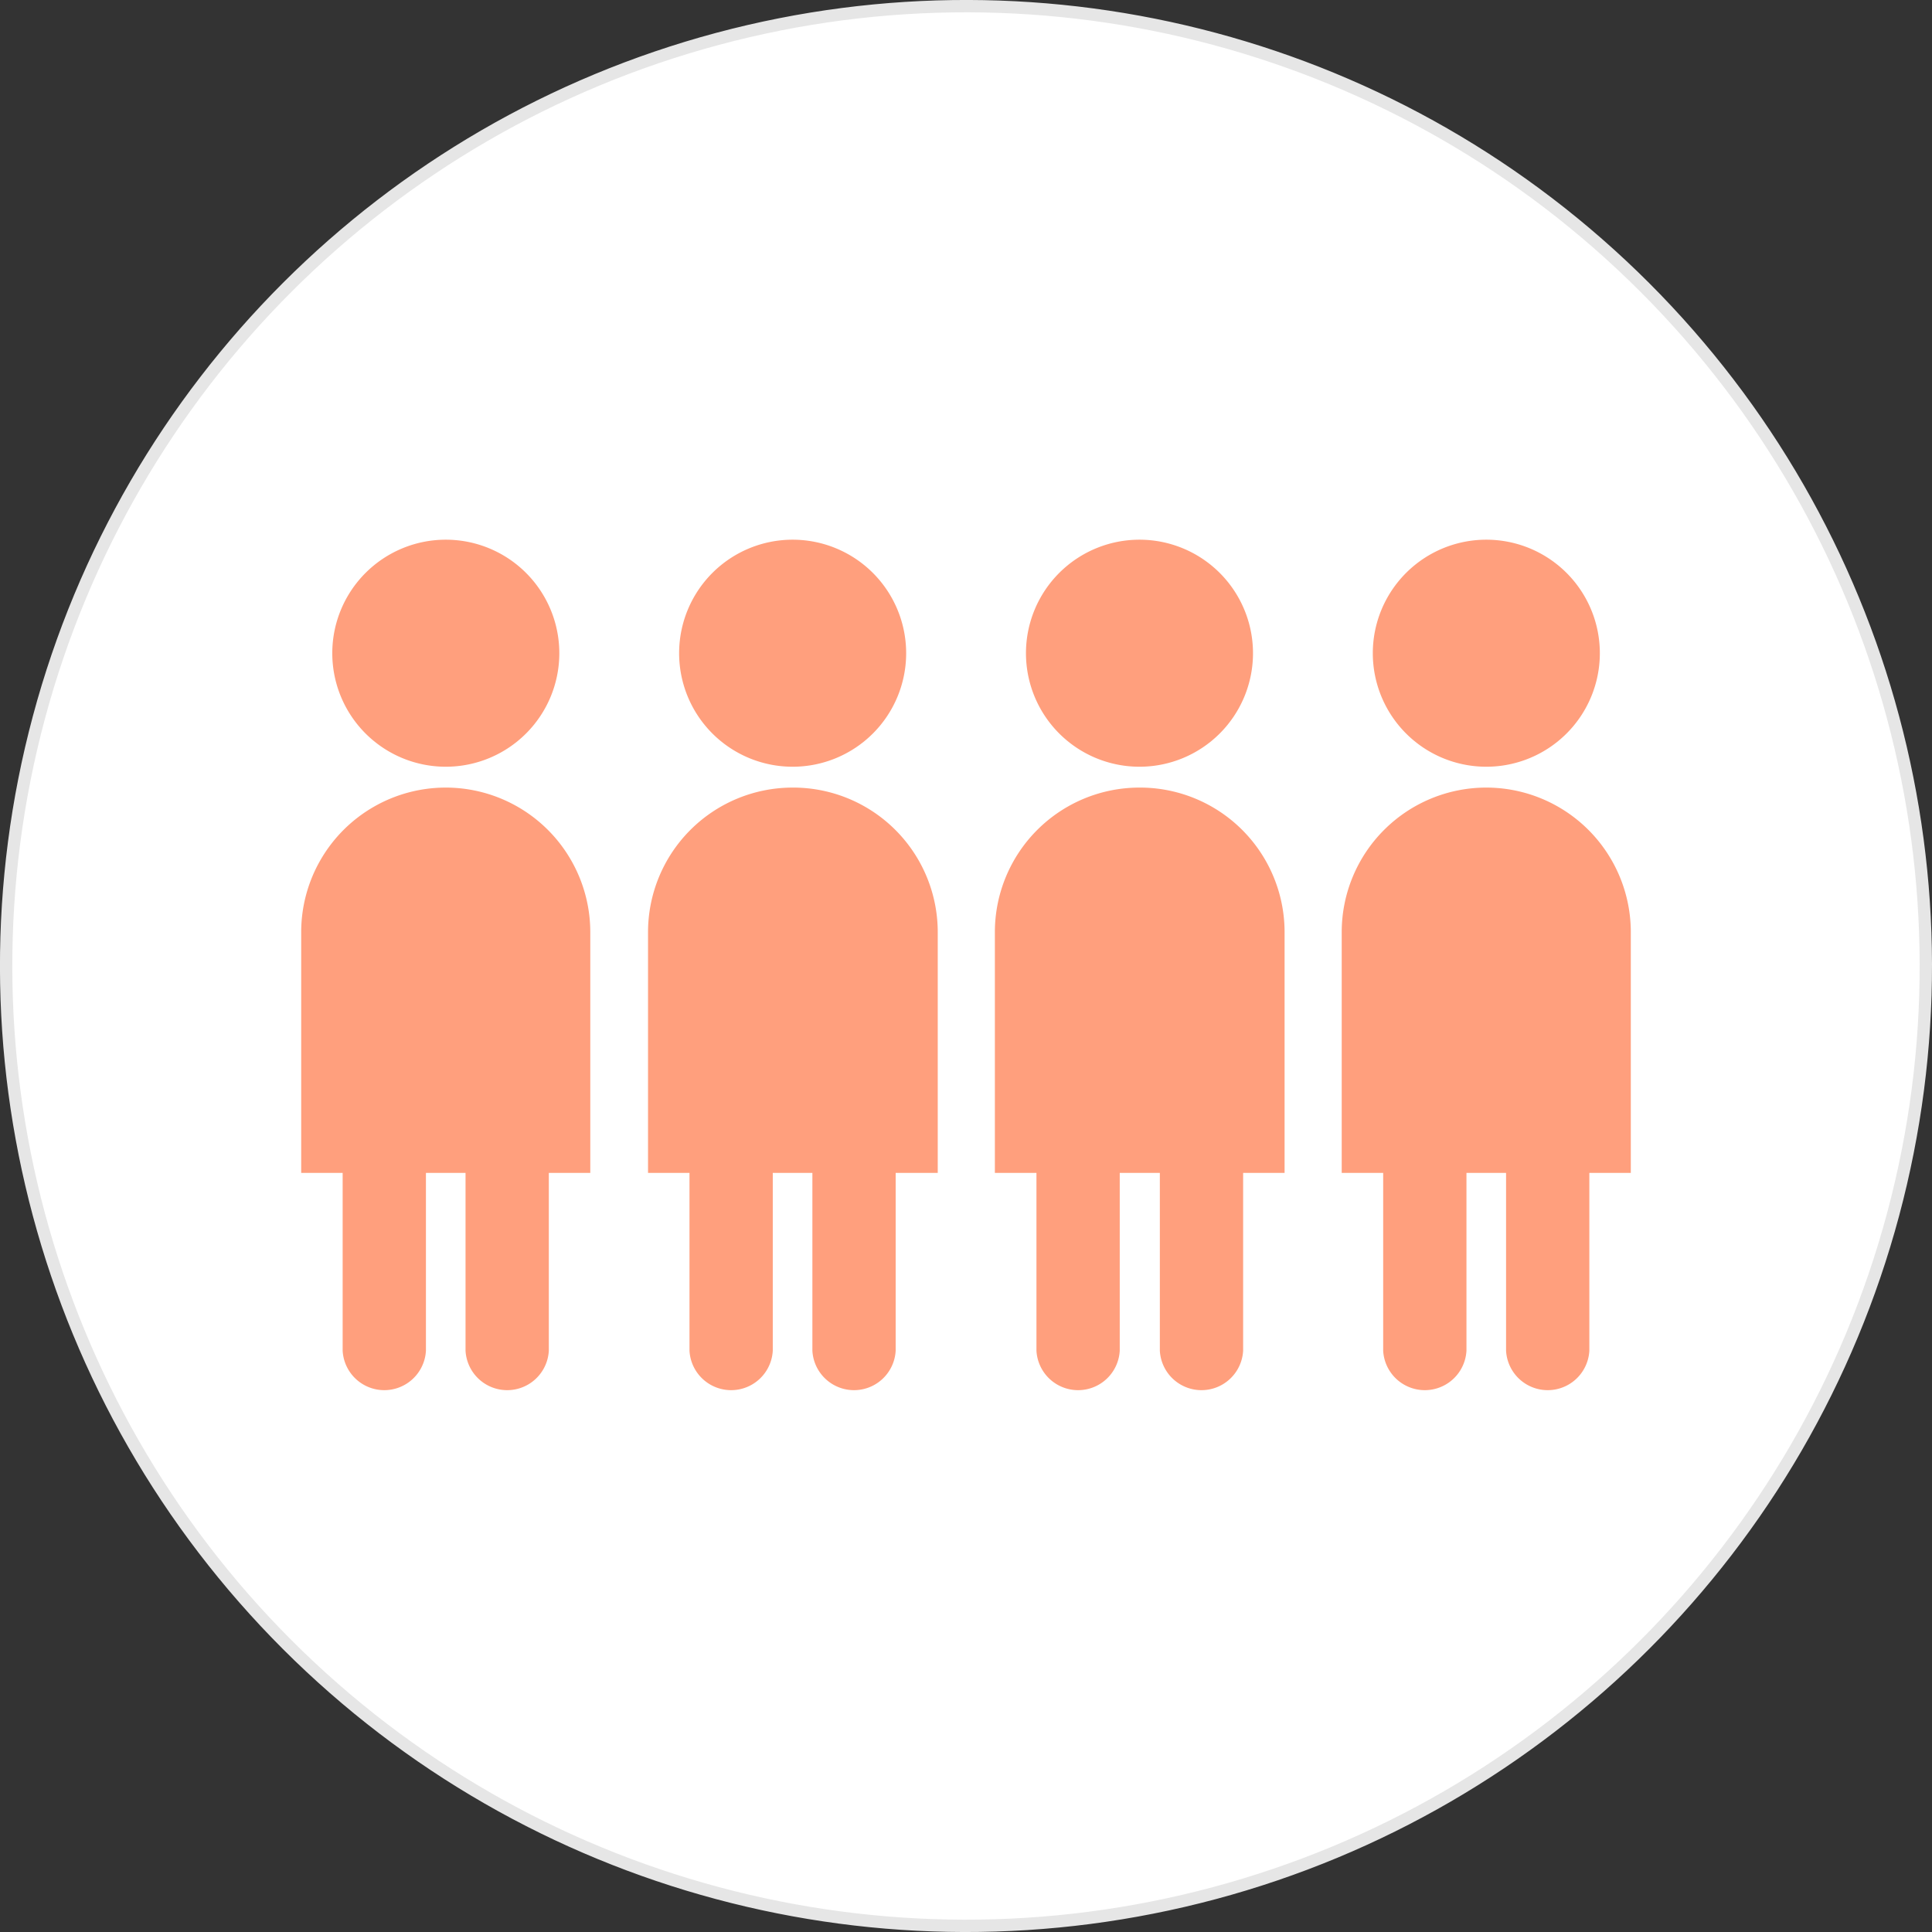 <svg xmlns="http://www.w3.org/2000/svg" viewBox="0 0 156.58 156.58"><rect x="0" y="0" width="156.58" height="156.58" fill="#333333" stroke="none"/><title>HOA_1</title><g id="Capa_2" data-name="Capa 2"><g id="Capa_1-2" data-name="Capa 1"><path d="M156.08,78.29A77.79,77.79,0,1,1,78.29.5a77.79,77.79,0,0,1,77.79,77.79" style="fill:#fff"/><circle cx="78.29" cy="78.29" r="77.79" transform="translate(-32.43 78.29) rotate(-45)" style="fill:none;stroke:#e6e6e6;stroke-miterlimit:10"/><path d="M36.13,62.14a9.2,9.2,0,1,0-9.2-9.2,9.2,9.2,0,0,0,9.2,9.2" style="fill:#ff9f7d"/><path d="M36.13,63.83A11.72,11.72,0,0,0,24.41,75.55V95.06h3.36v14.41a3.38,3.38,0,0,0,6.75,0V95.06h3.21v14.41a3.38,3.38,0,0,0,6.75,0V95.06h3.36V75.55A11.72,11.72,0,0,0,36.13,63.83" style="fill:#ff9f7d"/><path d="M64.24,62.14a9.2,9.2,0,1,0-9.2-9.2,9.2,9.2,0,0,0,9.2,9.2" style="fill:#ff9f7d"/><path d="M64.24,63.83A11.72,11.72,0,0,0,52.52,75.55V95.06h3.36v14.41a3.38,3.38,0,0,0,6.75,0V95.06h3.21v14.41a3.38,3.38,0,0,0,6.75,0V95.06H76V75.55A11.72,11.72,0,0,0,64.24,63.83" style="fill:#ff9f7d"/><path d="M92.35,62.14a9.2,9.2,0,1,0-9.2-9.2,9.2,9.2,0,0,0,9.2,9.2" style="fill:#ff9f7d"/><path d="M92.35,63.83A11.72,11.72,0,0,0,80.63,75.55V95.06H84v14.41a3.38,3.38,0,0,0,6.75,0V95.06H94v14.41a3.38,3.38,0,0,0,6.75,0V95.06h3.36V75.55A11.72,11.72,0,0,0,92.35,63.83" style="fill:#ff9f7d"/><path d="M120.46,62.14a9.2,9.2,0,1,0-9.2-9.2,9.2,9.2,0,0,0,9.2,9.2" style="fill:#ff9f7d"/><path d="M120.46,63.83a11.72,11.72,0,0,0-11.72,11.72V95.06h3.36v14.41a3.38,3.38,0,0,0,6.75,0V95.06h3.21v14.41a3.38,3.38,0,0,0,6.75,0V95.06h3.36V75.55a11.72,11.72,0,0,0-11.71-11.72" style="fill:#ff9f7d"/></g></g></svg>